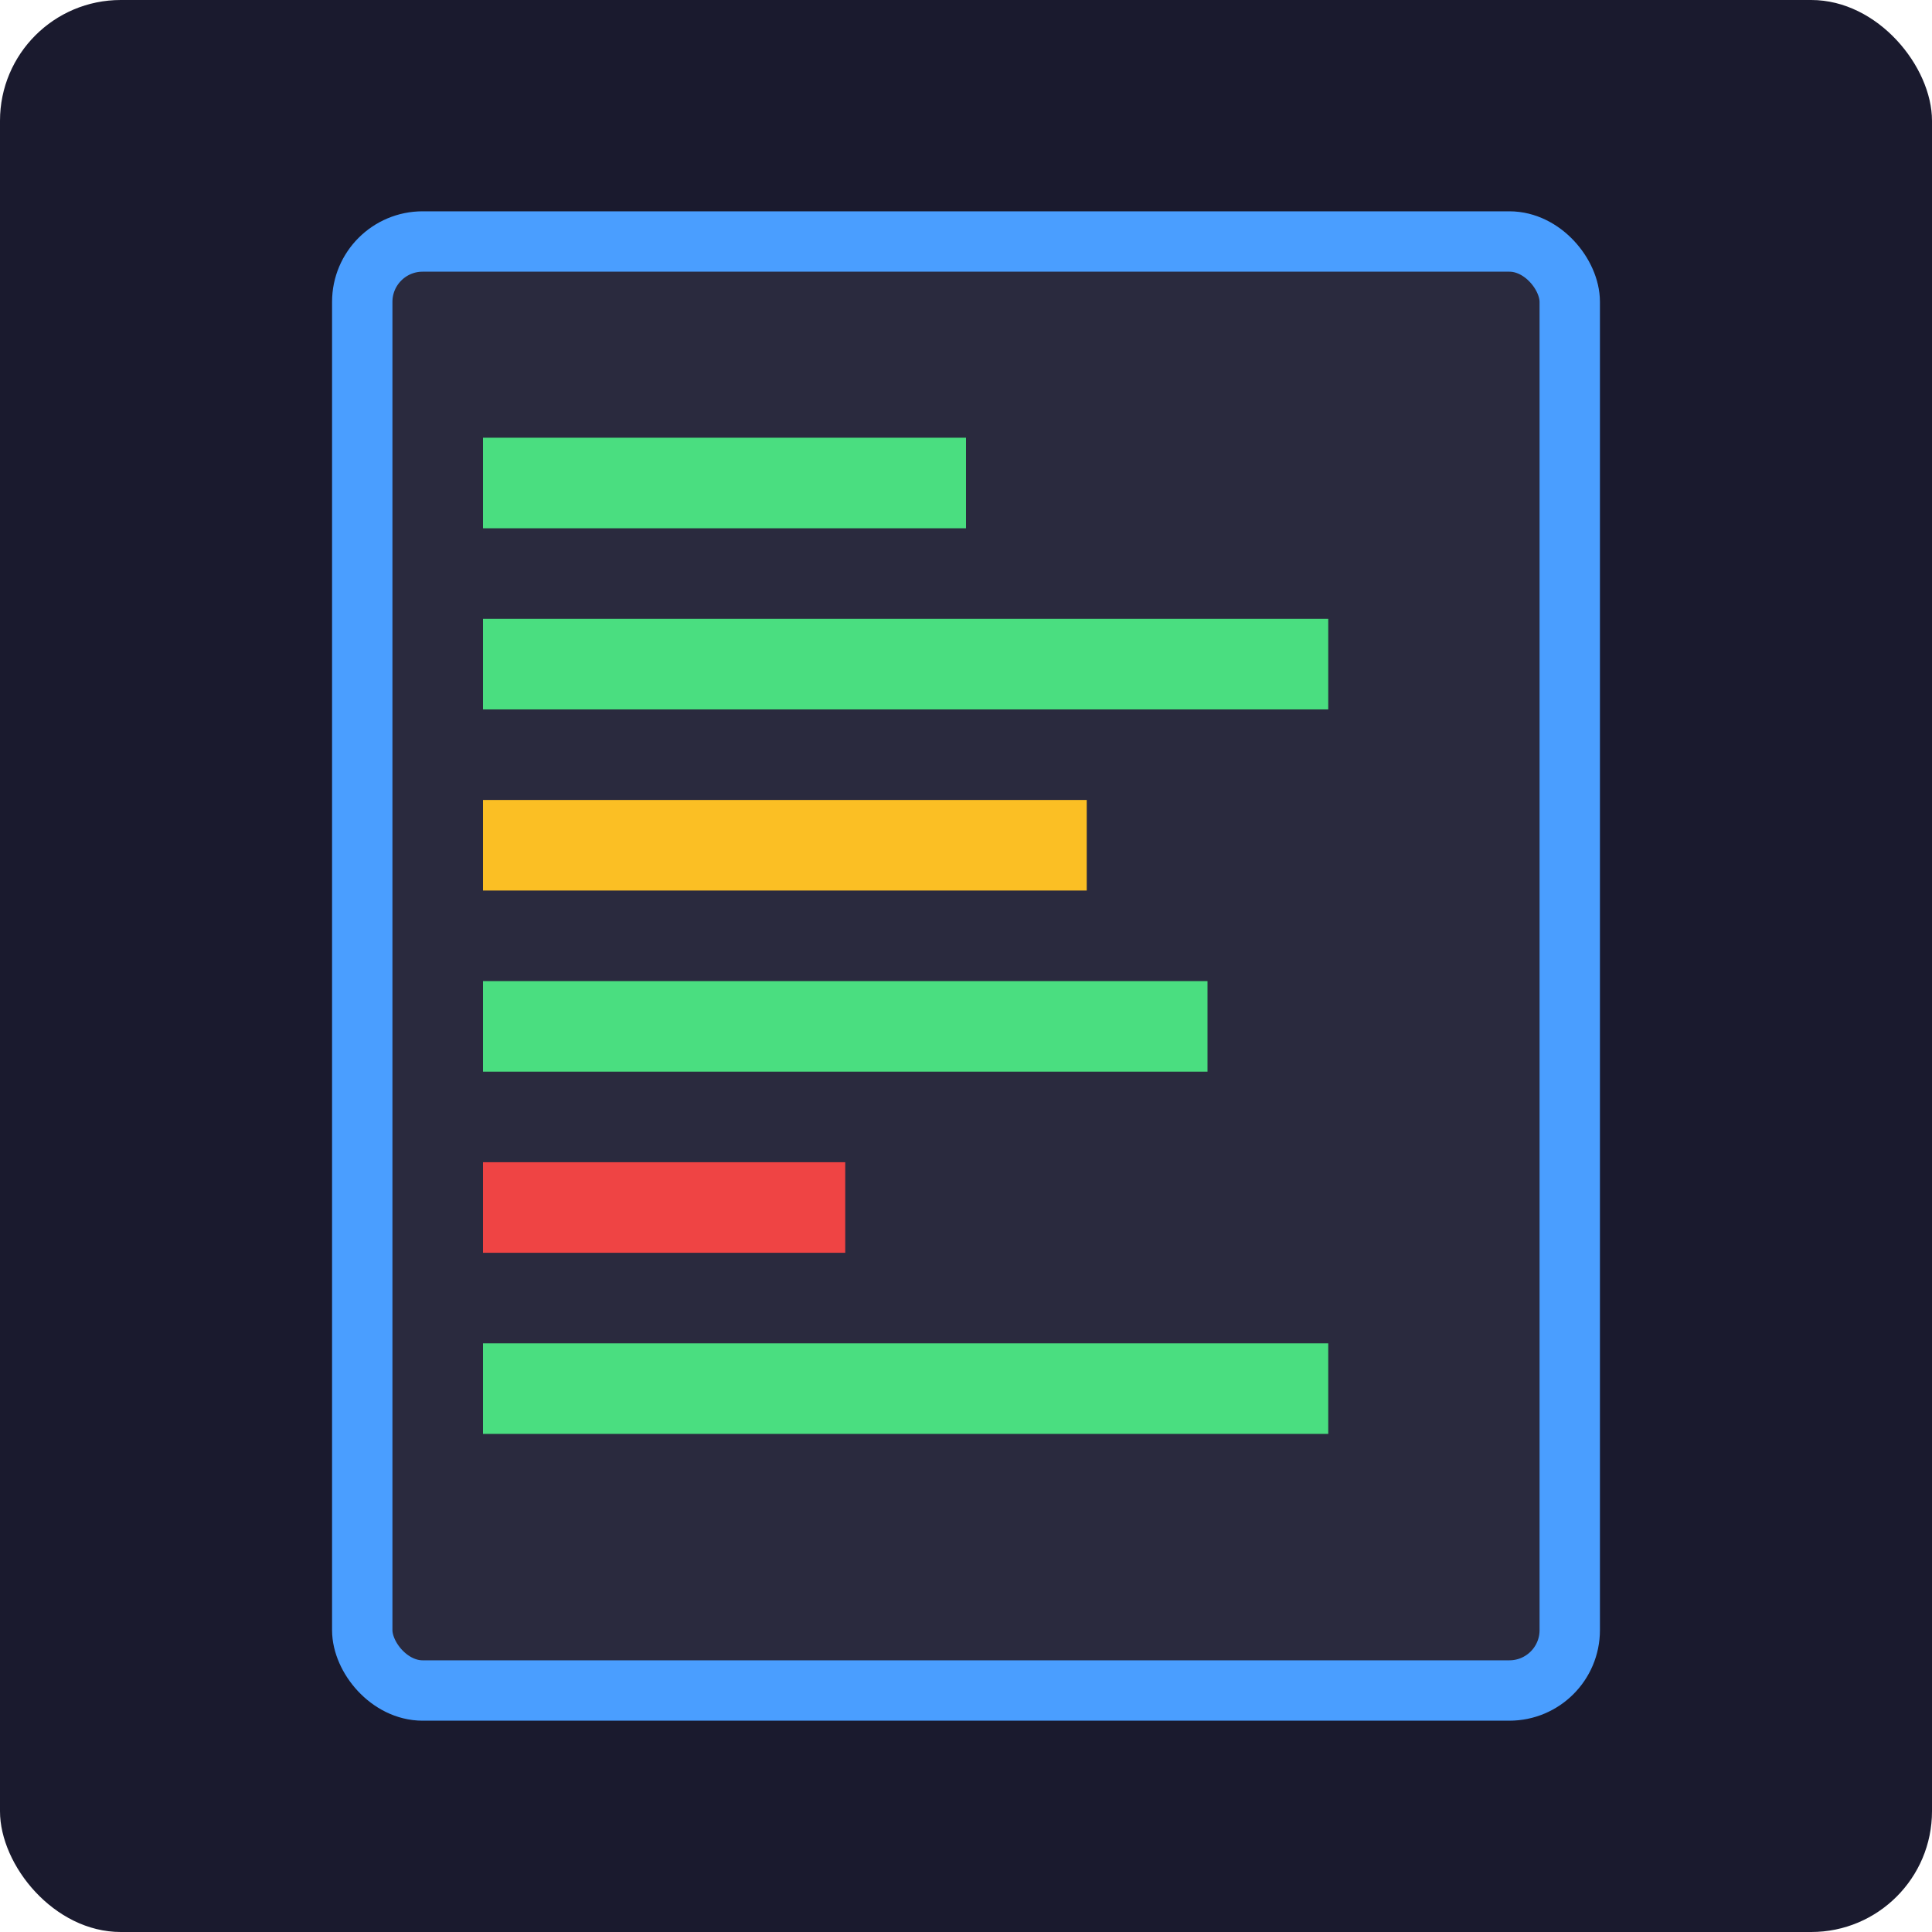 <svg xmlns="http://www.w3.org/2000/svg" viewBox="0 0 32 32">
  <!-- Background -->
  <rect width="32" height="32" fill="#1a1a2e" rx="2"/>

  <!-- Document shape -->
  <rect x="6" y="4" width="20" height="24" fill="#2a2a3e" stroke="#4a9eff" stroke-width="1" rx="1"/>

  <!-- Log lines (green for success, yellow for warning, red for error) -->
  <line x1="8" y1="8" x2="16" y2="8" stroke="#4ade80" stroke-width="1.5"/>
  <line x1="8" y1="11" x2="22" y2="11" stroke="#4ade80" stroke-width="1.5"/>
  <line x1="8" y1="14" x2="18" y2="14" stroke="#fbbf24" stroke-width="1.5"/>
  <line x1="8" y1="17" x2="20" y2="17" stroke="#4ade80" stroke-width="1.5"/>
  <line x1="8" y1="20" x2="14" y2="20" stroke="#ef4444" stroke-width="1.5"/>
  <line x1="8" y1="23" x2="22" y2="23" stroke="#4ade80" stroke-width="1.5"/>
</svg>
